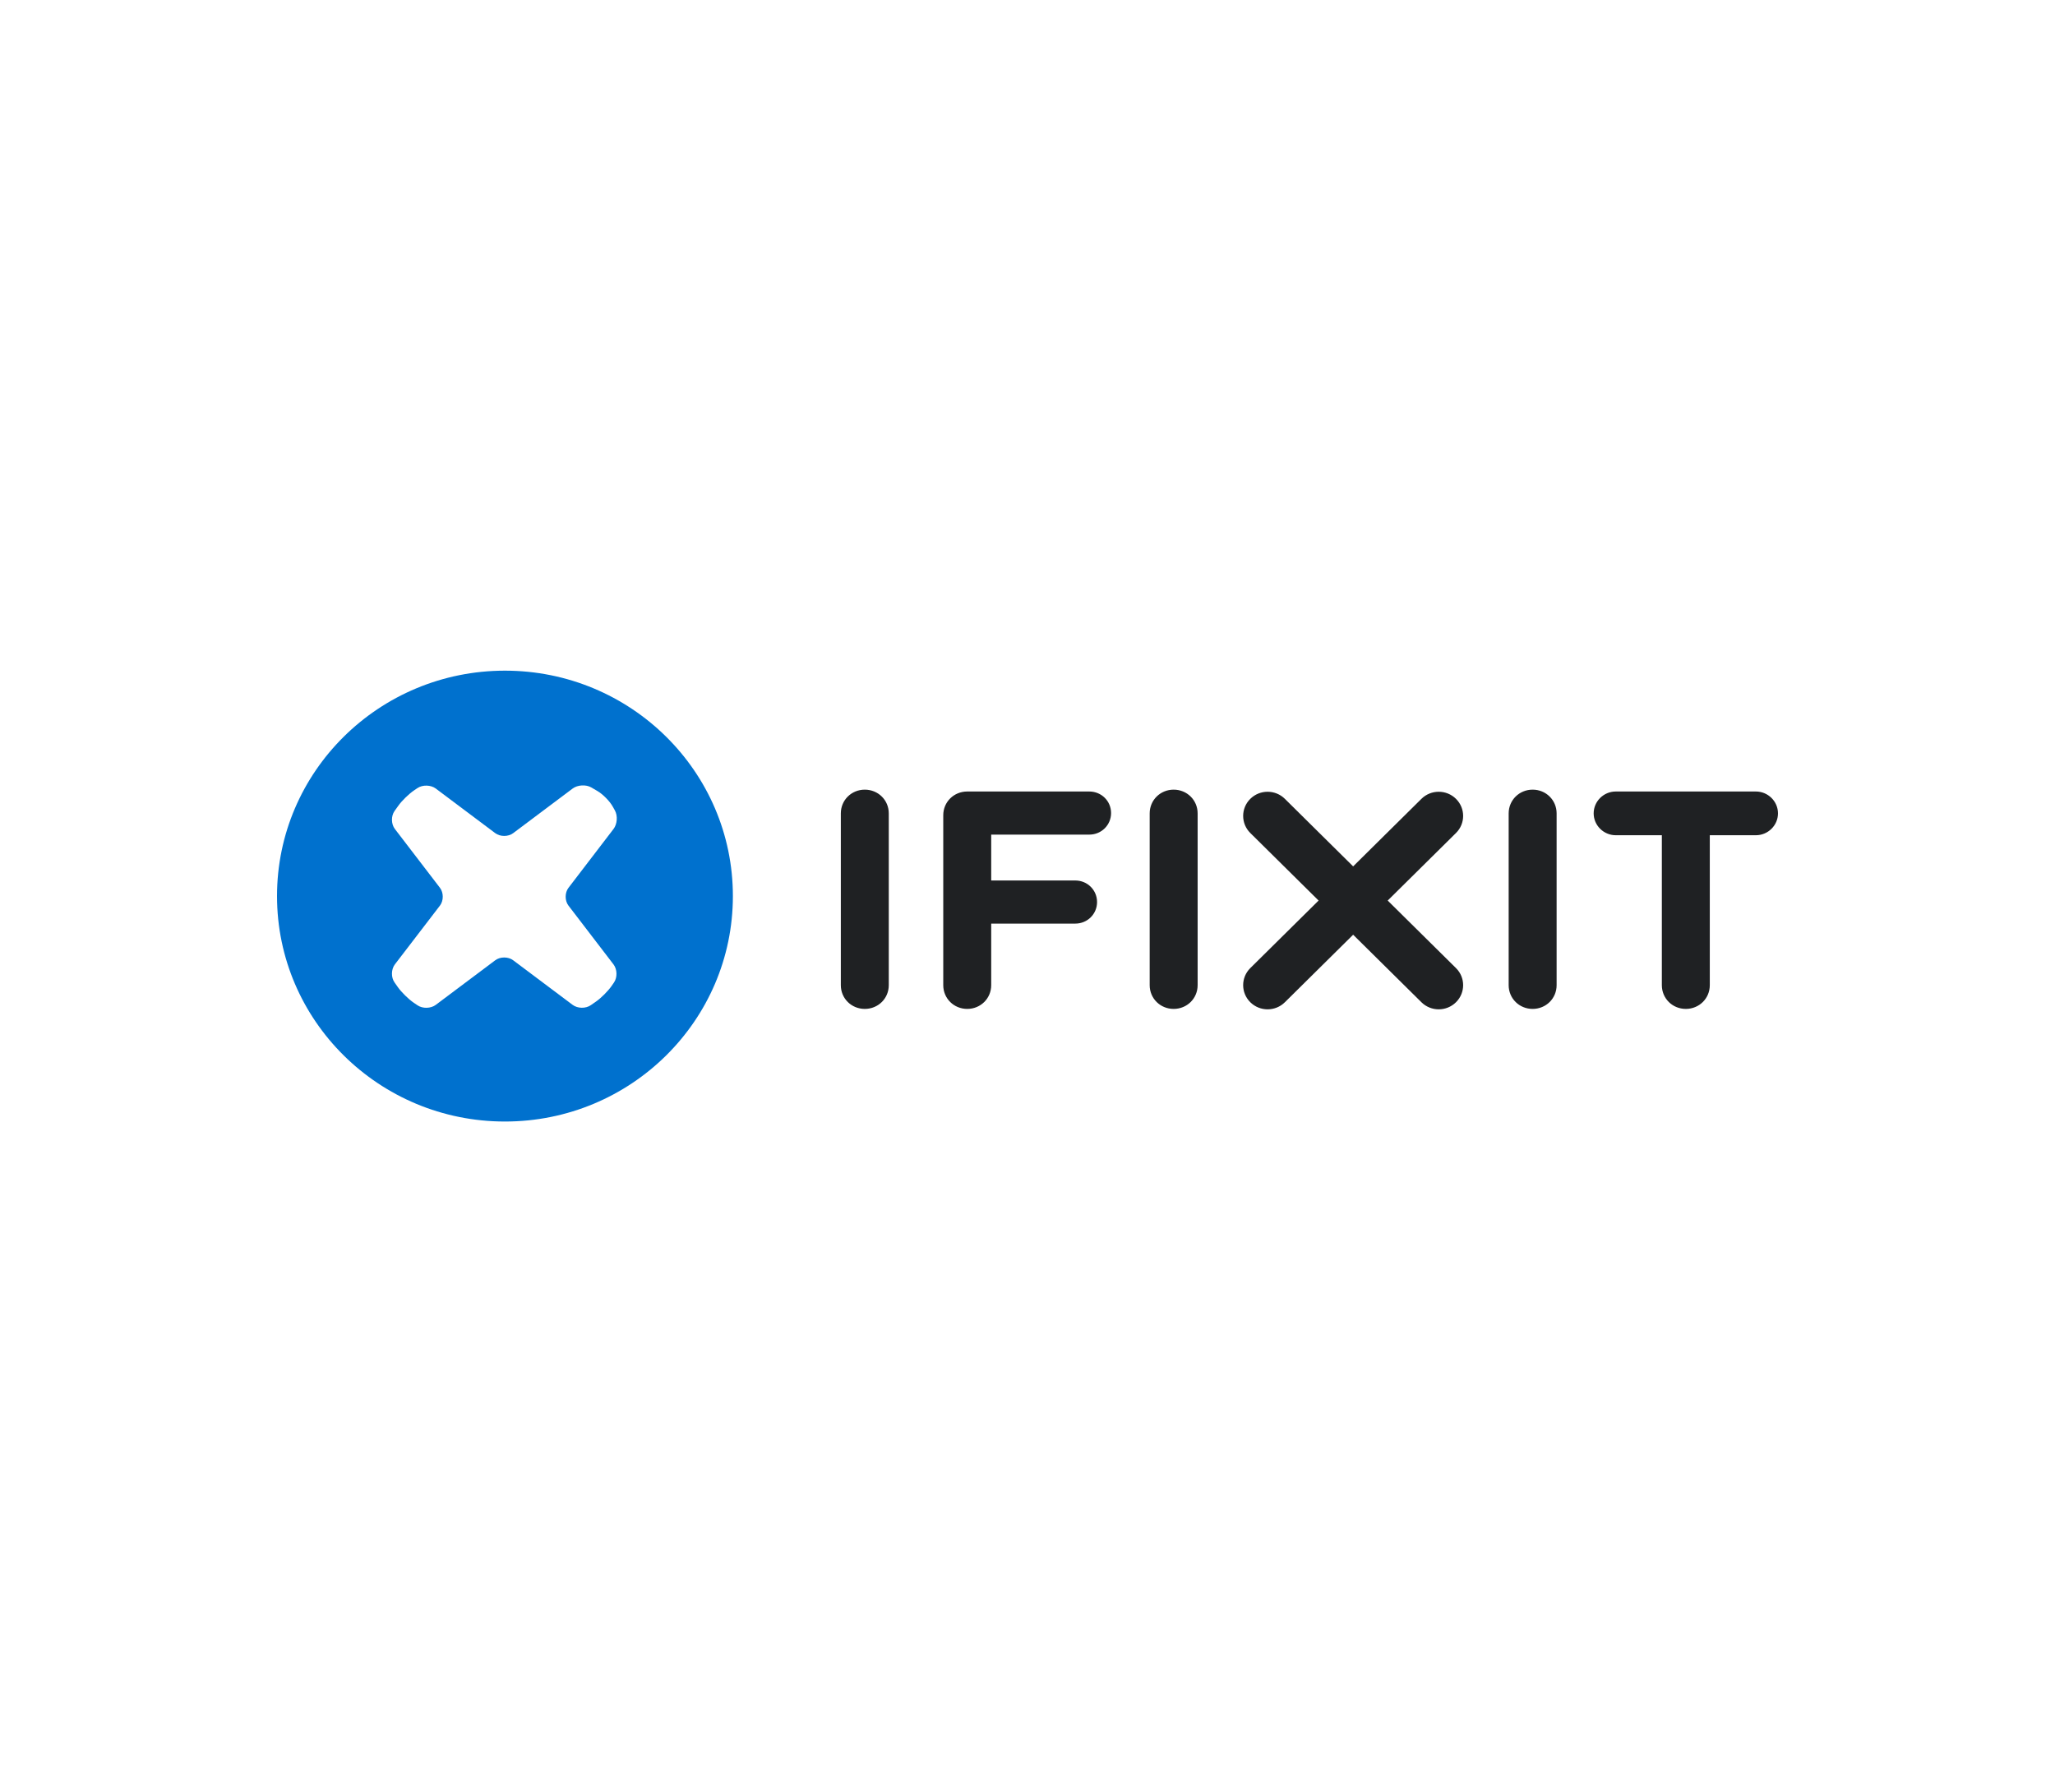 <svg width="172" height="150" viewBox="0 0 172 150" fill="none" xmlns="http://www.w3.org/2000/svg">
<rect width="172" height="150" fill="white"/>
<path fill-rule="evenodd" clip-rule="evenodd" d="M47.579 75.794L51.351 80.719C51.664 81.128 51.682 81.808 51.39 82.231L51.2 82.508C50.909 82.931 50.325 83.519 49.903 83.815L49.449 84.13C49.028 84.425 48.344 84.415 47.932 84.106L42.951 80.371C42.539 80.061 41.864 80.061 41.452 80.371L36.471 84.106C36.058 84.415 35.371 84.43 34.947 84.141L34.617 83.917C34.192 83.626 33.6 83.046 33.304 82.626L33.02 82.223C32.724 81.805 32.737 81.128 33.048 80.719L36.825 75.792C37.136 75.383 37.136 74.716 36.825 74.308L33.048 69.379C32.737 68.97 32.725 68.296 33.023 67.878L33.344 67.429C33.641 67.011 34.236 66.433 34.664 66.147L34.944 65.958C35.372 65.67 36.058 65.689 36.471 65.996L41.452 69.732C41.864 70.041 42.539 70.041 42.951 69.732L47.932 65.996C48.344 65.689 49.045 65.647 49.492 65.907L50.013 66.212C50.459 66.472 51.029 67.051 51.28 67.499L51.464 67.827C51.714 68.273 51.664 68.974 51.351 69.382L47.579 74.31C47.267 74.719 47.267 75.386 47.579 75.794L47.579 75.794ZM42.263 56.132C31.727 56.132 23.186 64.579 23.186 74.999C23.186 85.42 31.727 93.868 42.263 93.868C52.799 93.868 61.341 85.42 61.341 74.999C61.341 64.579 52.799 56.132 42.263 56.132Z" fill="#0071CE"/>
<path fill-rule="evenodd" clip-rule="evenodd" d="M116.148 75.373L121.863 69.72C122.662 68.931 122.662 67.65 121.863 66.86C121.065 66.07 119.77 66.07 118.971 66.86L113.256 72.513L107.541 66.86C106.743 66.07 105.448 66.07 104.649 66.86C103.851 67.65 103.851 68.93 104.649 69.72L110.364 75.373L104.649 81.025C103.851 81.814 103.851 83.095 104.649 83.885C105.049 84.28 105.572 84.477 106.095 84.477C106.619 84.477 107.142 84.28 107.541 83.885L113.256 78.233L118.971 83.885C119.371 84.28 119.894 84.477 120.417 84.477C120.94 84.477 121.464 84.28 121.863 83.885C122.662 83.095 122.662 81.814 121.863 81.025L116.148 75.373ZM139.094 69.906H135.237C134.221 69.906 133.387 69.081 133.387 68.076C133.387 67.071 134.221 66.246 135.237 66.246H146.964C147.981 66.246 148.814 67.071 148.814 68.076C148.814 69.081 147.981 69.906 146.964 69.906H143.107V82.457C143.107 83.566 142.221 84.442 141.101 84.442C139.98 84.442 139.094 83.566 139.094 82.457V69.906V69.906ZM126.273 68.076C126.273 66.968 127.159 66.091 128.279 66.091C129.4 66.091 130.286 66.968 130.286 68.076V82.457C130.286 83.566 129.4 84.442 128.279 84.442C127.159 84.442 126.273 83.566 126.273 82.457V68.076V68.076ZM96.227 68.076C96.227 66.968 97.113 66.091 98.233 66.091C99.354 66.091 100.24 66.968 100.24 68.076V82.457C100.24 83.566 99.354 84.442 98.233 84.442C97.113 84.442 96.227 83.566 96.227 82.457V68.076ZM78.949 68.23C78.949 67.122 79.835 66.246 80.956 66.246H91.171C92.188 66.246 92.995 67.045 92.995 68.05C92.995 69.055 92.188 69.854 91.171 69.854H82.962V73.694H89.999C91.015 73.694 91.822 74.493 91.822 75.498C91.822 76.504 91.015 77.302 89.999 77.302H82.962V82.457C82.962 83.566 82.076 84.442 80.956 84.442C79.835 84.442 78.949 83.566 78.949 82.457V68.23V68.23ZM70.376 68.076C70.376 66.968 71.262 66.091 72.382 66.091C73.503 66.091 74.389 66.968 74.389 68.076V82.457C74.389 83.566 73.503 84.442 72.382 84.442C71.262 84.442 70.376 83.566 70.376 82.457V68.076Z" fill="#1F2123"/>
</svg>
